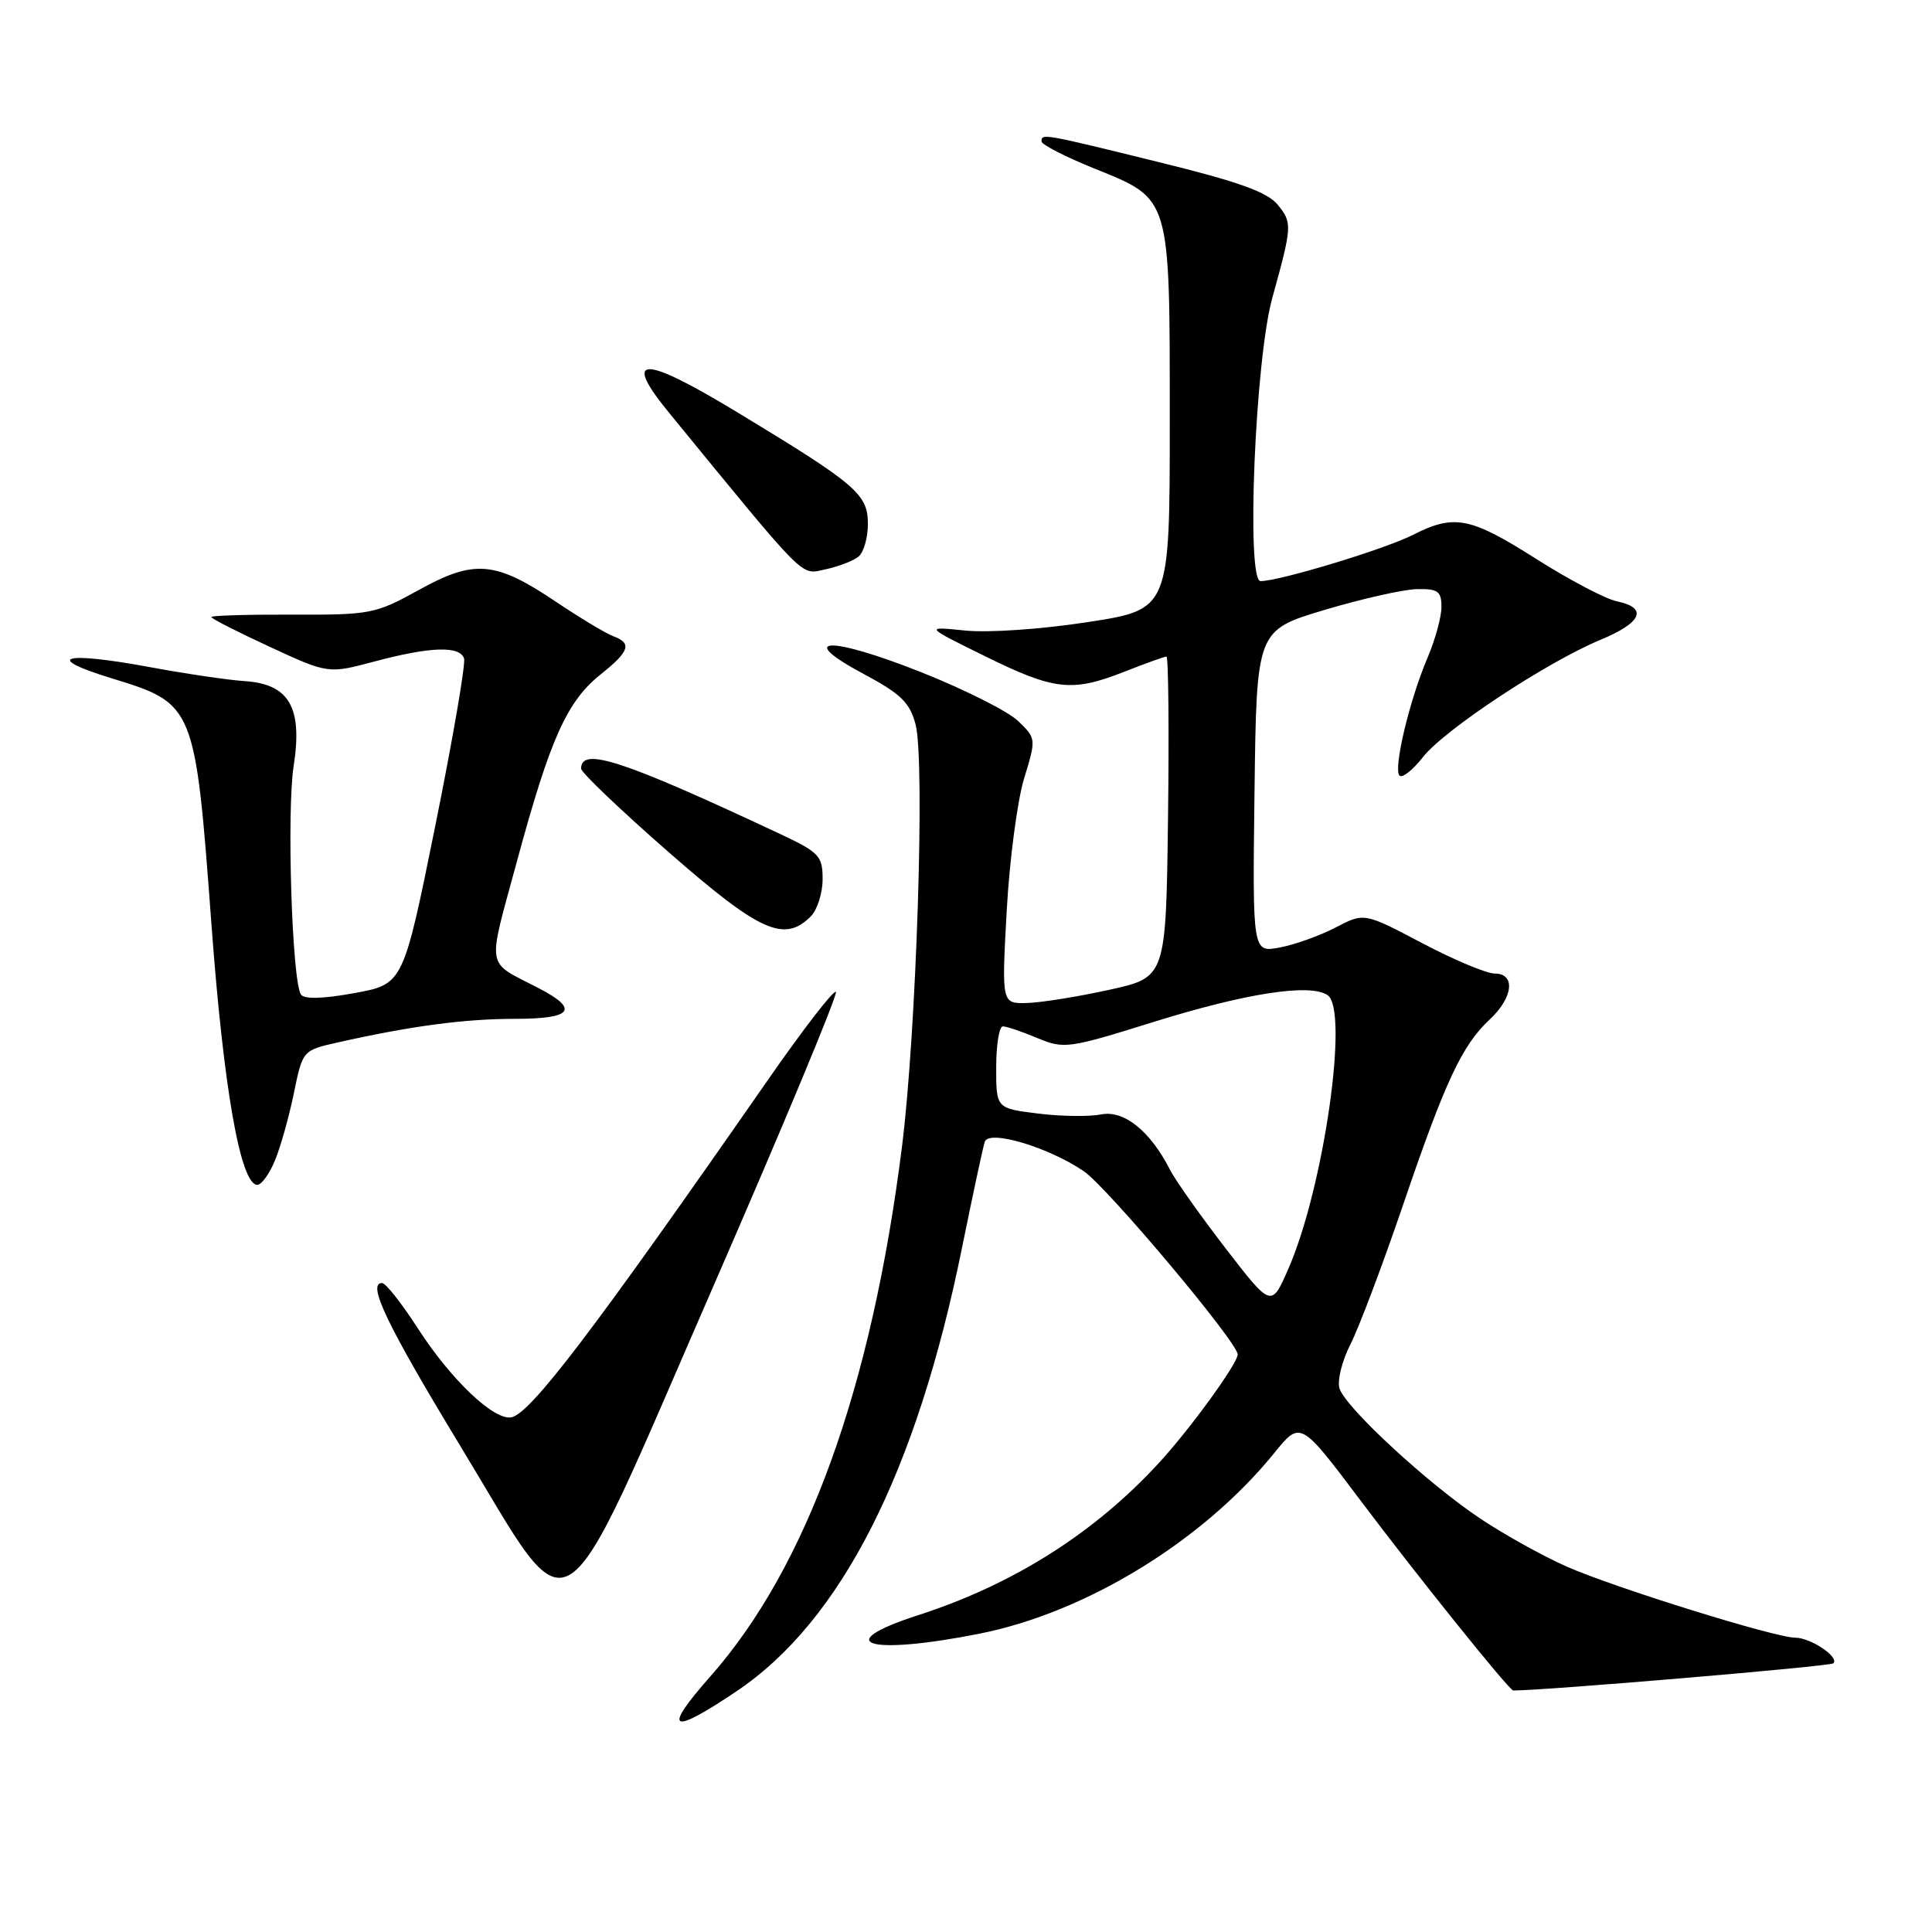 <?xml version="1.0" encoding="UTF-8" standalone="no"?>
<!DOCTYPE svg PUBLIC "-//W3C//DTD SVG 1.1//EN" "http://www.w3.org/Graphics/SVG/1.1/DTD/svg11.dtd" >
<svg xmlns="http://www.w3.org/2000/svg" xmlns:xlink="http://www.w3.org/1999/xlink" version="1.1" viewBox="0 0 256 256">
 <g >
 <path fill="currentColor"
d=" M 97.61 224.09 C 111.44 214.80 121.44 195.12 127.48 165.30 C 128.91 158.26 130.26 151.95 130.49 151.28 C 131.05 149.66 138.87 151.98 143.59 155.18 C 146.70 157.28 164.00 177.87 164.00 179.47 C 164.00 180.67 157.67 189.40 153.53 193.88 C 144.98 203.17 134.26 209.95 121.66 214.02 C 109.87 217.83 115.06 219.40 129.79 216.47 C 143.94 213.66 159.40 204.18 168.84 192.54 C 172.32 188.24 172.32 188.24 180.31 198.87 C 187.84 208.88 199.99 224.00 200.51 224.00 C 204.75 224.00 242.54 220.80 242.93 220.40 C 243.76 219.58 239.92 217.00 237.87 217.00 C 235.21 217.00 213.88 210.36 207.57 207.57 C 204.52 206.22 199.43 203.40 196.28 201.31 C 189.28 196.67 178.31 186.54 177.49 183.98 C 177.17 182.96 177.82 180.31 178.95 178.11 C 180.07 175.90 183.20 167.62 185.90 159.70 C 191.49 143.28 193.72 138.51 197.40 135.08 C 200.52 132.17 200.85 129.00 198.05 129.00 C 196.97 129.00 192.64 127.18 188.43 124.96 C 180.76 120.92 180.76 120.92 176.97 122.90 C 174.88 123.99 171.55 125.18 169.57 125.55 C 165.96 126.23 165.96 126.23 166.23 104.88 C 166.50 83.52 166.50 83.52 175.50 80.82 C 180.45 79.34 185.96 78.10 187.75 78.06 C 190.54 78.01 191.00 78.34 191.00 80.42 C 191.00 81.75 190.17 84.78 189.15 87.17 C 186.76 92.77 184.59 101.92 185.44 102.77 C 185.81 103.14 187.20 102.04 188.55 100.32 C 191.38 96.70 204.94 87.74 212.09 84.77 C 217.57 82.50 218.40 80.54 214.25 79.68 C 212.74 79.37 207.92 76.83 203.54 74.05 C 194.79 68.50 192.71 68.09 187.21 70.88 C 183.49 72.77 169.55 77.00 167.03 77.00 C 165.10 77.00 166.31 47.70 168.58 39.50 C 171.22 29.95 171.25 29.53 169.33 27.16 C 167.93 25.44 164.20 24.10 153.50 21.47 C 138.16 17.69 137.99 17.66 138.01 18.75 C 138.02 19.16 141.18 20.78 145.03 22.34 C 155.18 26.44 155.00 25.85 155.00 55.83 C 155.00 80.76 155.00 80.76 144.14 82.43 C 138.03 83.38 130.92 83.86 127.89 83.55 C 122.50 83.00 122.50 83.00 130.50 86.94 C 139.73 91.49 142.04 91.74 149.00 89.00 C 151.79 87.90 154.29 87.00 154.56 87.00 C 154.82 87.00 154.92 96.56 154.77 108.25 C 154.50 129.50 154.50 129.50 147.00 131.15 C 142.88 132.06 137.97 132.85 136.11 132.90 C 132.72 133.00 132.72 133.00 133.39 120.75 C 133.76 114.01 134.80 106.11 135.69 103.18 C 137.31 97.89 137.30 97.85 134.91 95.54 C 133.58 94.26 127.80 91.35 122.06 89.07 C 109.89 84.24 105.25 84.39 114.45 89.31 C 119.39 91.95 120.56 93.10 121.32 96.00 C 122.59 100.83 121.43 136.80 119.51 152.00 C 115.47 184.01 106.91 207.67 94.11 222.15 C 87.71 229.40 88.81 230.01 97.61 224.09 Z  M 94.50 170.48 C 103.74 149.29 111.05 131.72 110.76 131.43 C 110.47 131.14 106.38 136.43 101.68 143.20 C 78.59 176.40 70.30 187.31 67.76 187.80 C 65.46 188.25 59.75 182.82 55.35 175.99 C 53.23 172.71 51.11 170.01 50.63 170.01 C 48.59 169.99 51.26 175.55 61.06 191.71 C 76.31 216.85 73.52 218.62 94.50 170.48 Z  M 36.44 153.75 C 37.18 151.96 38.31 147.95 38.94 144.84 C 40.11 139.17 40.11 139.17 44.80 138.12 C 54.44 135.95 61.56 135.00 68.27 135.00 C 75.82 135.00 76.80 133.76 71.44 130.97 C 64.24 127.22 64.52 128.84 68.53 114.01 C 72.91 97.85 75.13 92.92 79.59 89.36 C 83.43 86.30 83.78 85.22 81.25 84.30 C 80.29 83.94 76.89 81.90 73.70 79.76 C 65.63 74.33 62.87 74.09 55.50 78.17 C 49.73 81.36 49.09 81.48 38.75 81.44 C 32.84 81.42 28.00 81.56 28.00 81.76 C 28.00 81.97 31.49 83.74 35.75 85.71 C 43.49 89.29 43.49 89.29 49.66 87.64 C 57.03 85.68 60.91 85.55 61.49 87.25 C 61.72 87.94 60.00 97.93 57.67 109.46 C 53.43 130.41 53.43 130.41 46.96 131.59 C 42.72 132.36 40.28 132.42 39.87 131.77 C 38.69 129.90 37.98 107.50 38.91 101.50 C 40.12 93.74 38.32 90.63 32.40 90.25 C 30.26 90.11 24.62 89.28 19.88 88.40 C 8.33 86.26 5.59 87.06 14.80 89.88 C 25.80 93.25 25.86 93.41 28.02 122.50 C 29.63 144.29 31.87 157.00 34.10 157.00 C 34.65 157.00 35.71 155.54 36.44 153.75 Z  M 107.43 121.43 C 108.29 120.56 109.00 118.35 109.00 116.50 C 109.00 113.40 108.57 112.95 103.25 110.45 C 82.47 100.71 77.00 98.92 77.00 101.85 C 77.00 102.35 82.20 107.32 88.56 112.88 C 100.67 123.48 103.91 124.95 107.43 121.43 Z  M 113.75 73.76 C 114.44 73.21 115.00 71.26 115.00 69.43 C 115.00 65.47 113.52 64.21 97.58 54.56 C 85.09 47.00 82.39 47.04 88.65 54.69 C 107.18 77.32 106.01 76.15 109.38 75.44 C 111.10 75.07 113.06 74.32 113.75 73.76 Z  M 162.38 165.39 C 159.04 161.05 155.73 156.38 155.03 155.00 C 152.41 149.85 148.93 147.06 145.89 147.67 C 144.34 147.98 140.57 147.93 137.53 147.55 C 132.00 146.86 132.00 146.86 132.00 141.43 C 132.00 138.44 132.40 136.00 132.88 136.00 C 133.36 136.00 135.41 136.69 137.44 137.54 C 140.98 139.02 141.56 138.94 152.74 135.45 C 165.07 131.60 173.59 130.28 175.91 131.86 C 178.79 133.81 175.40 157.43 170.71 168.13 C 168.46 173.27 168.46 173.27 162.38 165.39 Z "/>
</g>
</svg>